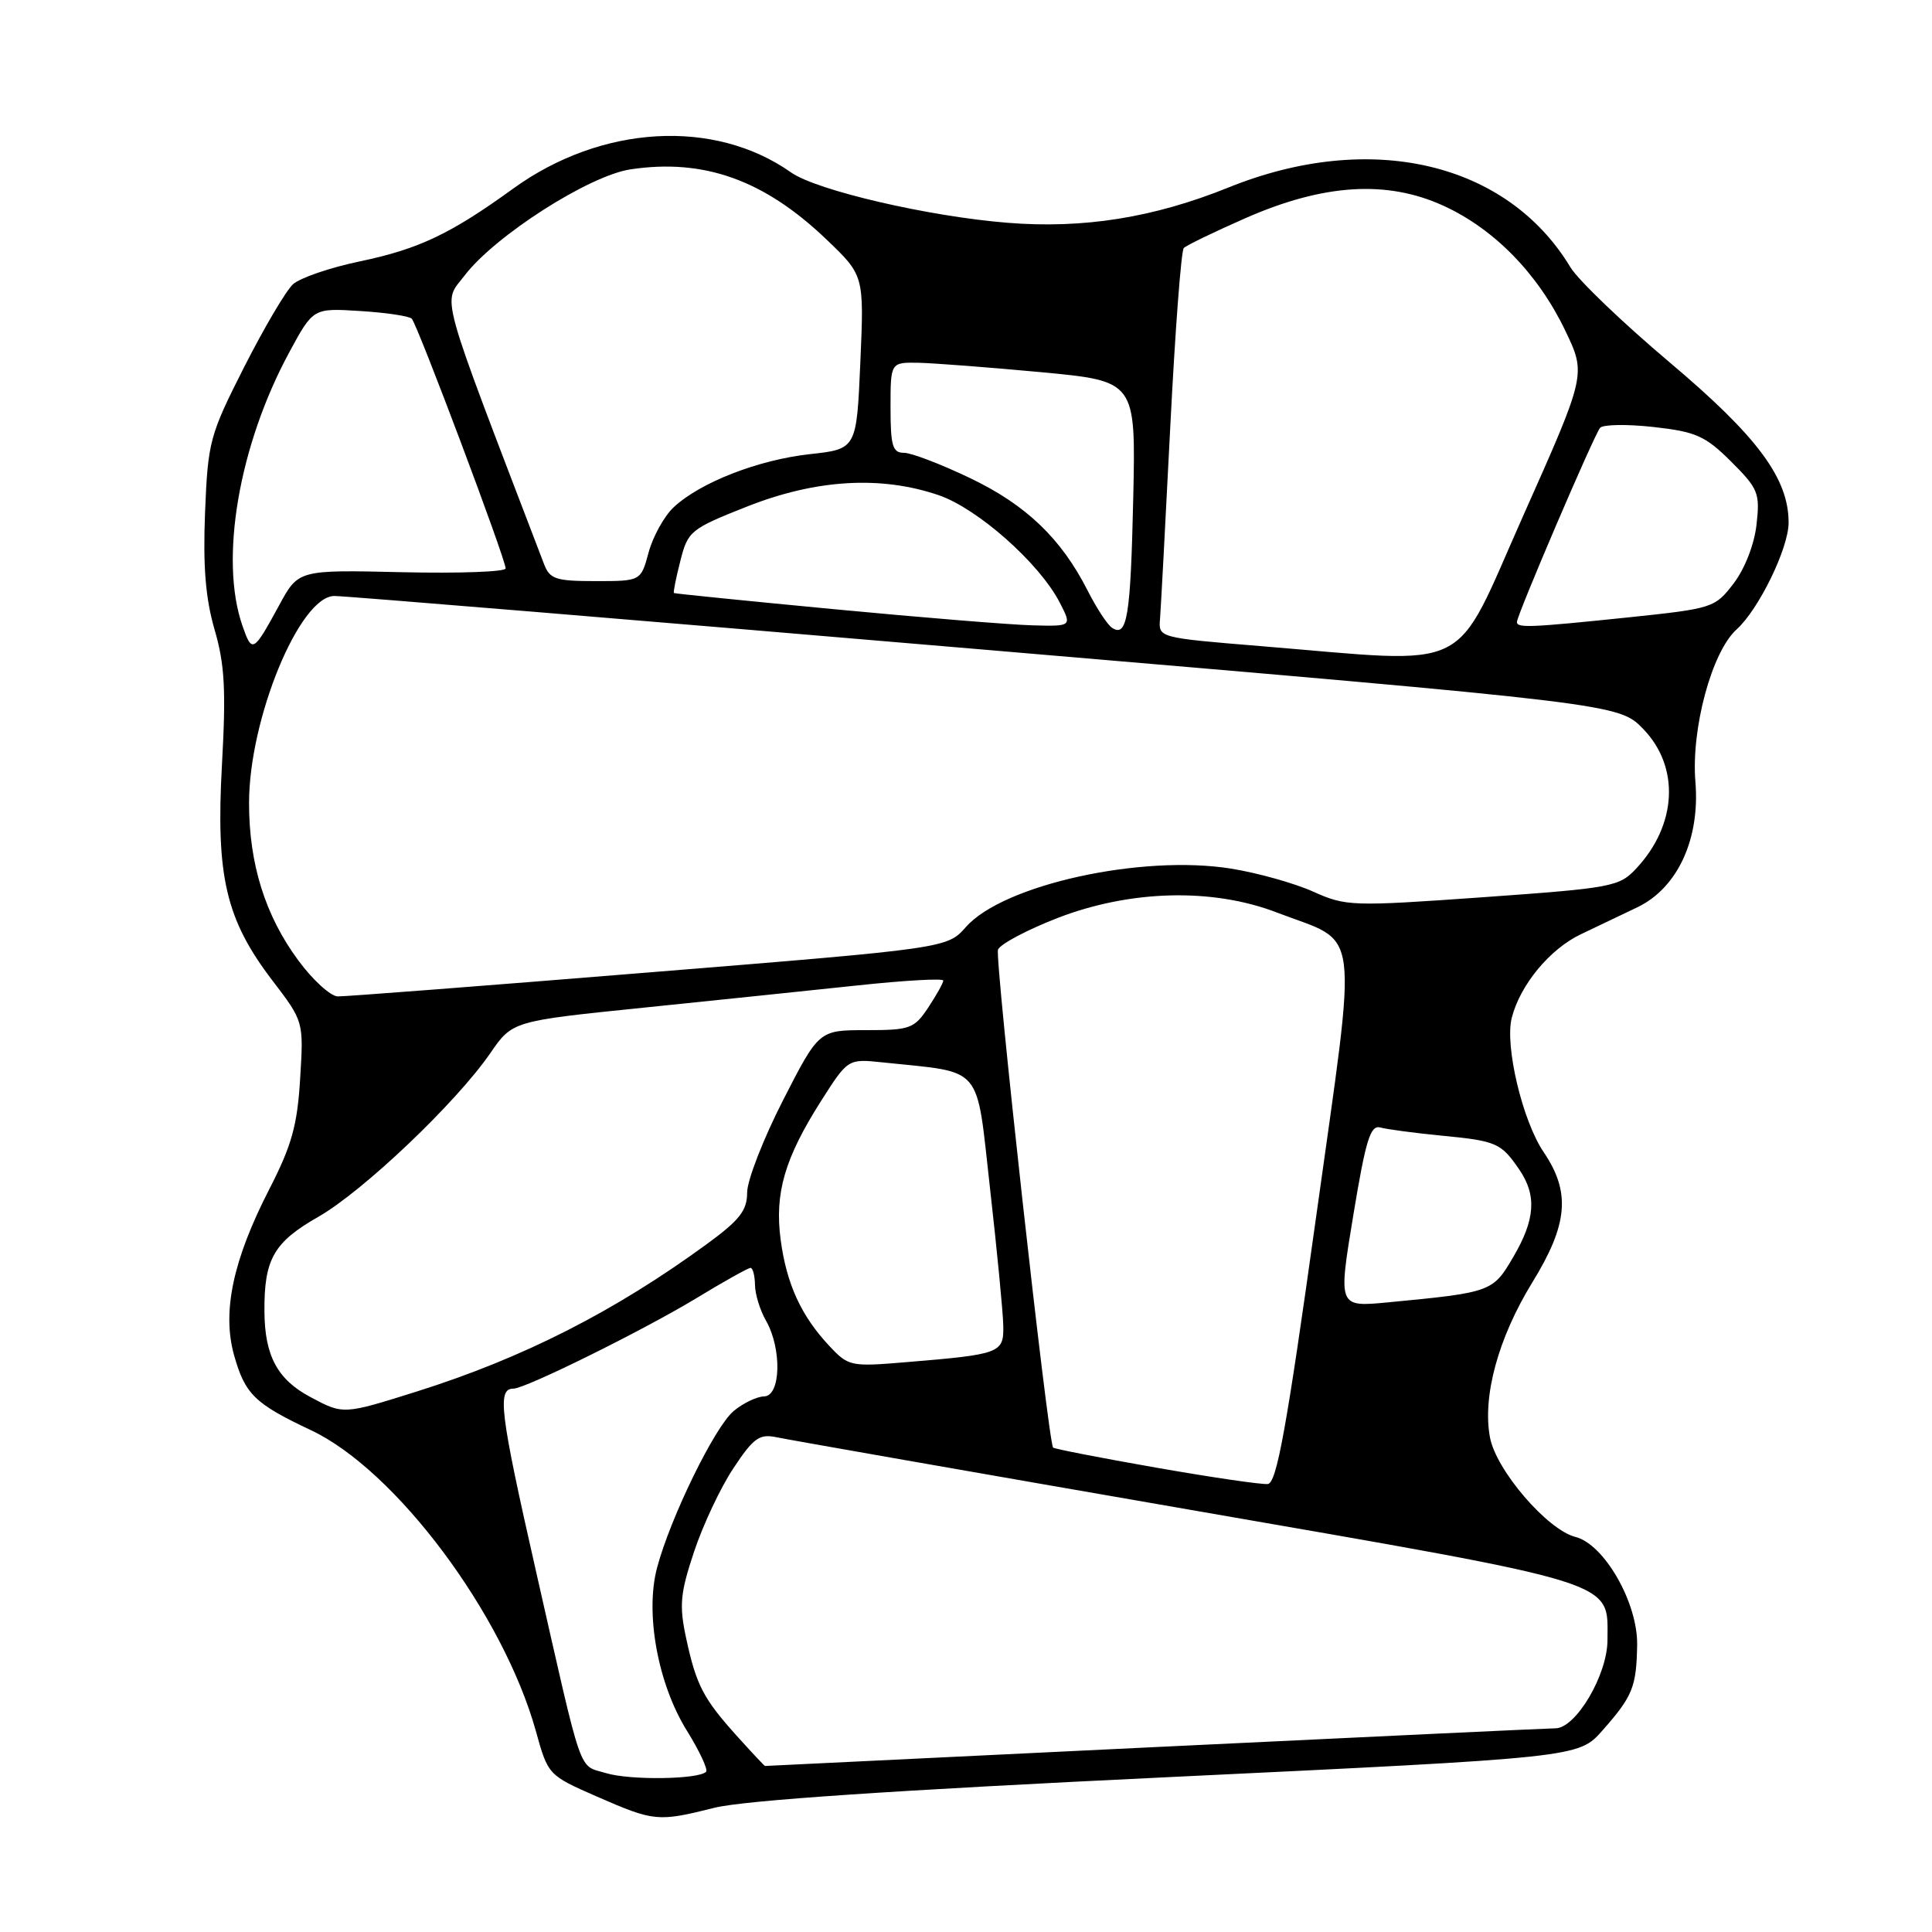 <?xml version="1.0" encoding="UTF-8" standalone="no"?>
<!DOCTYPE svg PUBLIC "-//W3C//DTD SVG 1.1//EN" "http://www.w3.org/Graphics/SVG/1.1/DTD/svg11.dtd" >
<svg xmlns="http://www.w3.org/2000/svg" xmlns:xlink="http://www.w3.org/1999/xlink" version="1.1" viewBox="0 0 256 256">
 <g >
 <path fill="currentColor"
d=" M 94.67 239.54 C 98.56 238.56 118.57 237.21 154.83 235.48 C 209.17 232.88 209.17 232.88 212.33 229.30 C 216.34 224.76 216.84 223.53 216.93 217.95 C 217.02 212.38 212.57 204.61 208.75 203.65 C 205.04 202.72 198.24 194.81 197.43 190.47 C 196.41 185.03 198.52 177.29 203.02 169.96 C 207.78 162.23 208.15 157.98 204.54 152.66 C 201.74 148.52 199.38 138.61 200.31 134.89 C 201.41 130.52 205.36 125.74 209.50 123.78 C 211.70 122.74 215.07 121.13 217.00 120.20 C 222.30 117.63 225.28 111.16 224.65 103.59 C 224.07 96.58 226.82 86.37 230.10 83.41 C 233.05 80.75 237.00 72.63 237.00 69.25 C 237.00 63.38 232.89 57.84 221.23 48.01 C 215.03 42.78 209.11 37.11 208.08 35.40 C 199.68 21.47 181.58 17.25 162.79 24.84 C 152.85 28.85 143.57 30.33 133.50 29.52 C 123.01 28.68 108.19 25.23 104.82 22.85 C 94.64 15.67 79.67 16.55 68.00 24.99 C 59.69 31.01 55.47 33.01 47.65 34.64 C 43.73 35.46 39.76 36.82 38.83 37.66 C 37.90 38.50 34.99 43.44 32.35 48.64 C 27.77 57.68 27.55 58.51 27.17 67.91 C 26.89 75.06 27.23 79.27 28.43 83.42 C 29.78 88.04 29.96 91.43 29.41 101.34 C 28.59 116.15 29.92 121.83 36.10 129.93 C 40.24 135.35 40.24 135.35 39.77 142.93 C 39.40 149.12 38.65 151.79 35.69 157.56 C 30.87 166.94 29.41 173.81 31.01 179.55 C 32.47 184.75 33.74 185.99 41.19 189.50 C 52.43 194.79 66.67 213.84 71.00 229.36 C 72.62 235.20 72.65 235.23 79.06 238.04 C 86.70 241.38 87.15 241.42 94.67 239.54 Z  M 80.31 234.95 C 76.56 233.80 77.34 236.05 71.02 208.19 C 66.23 187.07 65.85 184.00 68.04 184.00 C 69.62 184.00 85.17 176.31 92.20 172.06 C 95.88 169.82 99.14 168.00 99.45 168.00 C 99.75 168.00 100.02 169.01 100.04 170.25 C 100.05 171.49 100.71 173.62 101.50 175.00 C 103.62 178.71 103.47 184.99 101.25 185.03 C 100.29 185.05 98.47 185.92 97.21 186.97 C 94.71 189.06 88.85 201.04 87.07 207.71 C 85.45 213.76 87.17 223.14 91.02 229.33 C 92.70 232.04 93.84 234.49 93.56 234.77 C 92.55 235.79 83.44 235.91 80.31 234.95 Z  M 97.70 230.09 C 93.20 225.10 92.26 223.31 90.92 217.08 C 89.98 212.70 90.13 211.13 91.97 205.60 C 93.14 202.08 95.48 197.10 97.18 194.55 C 99.83 190.54 100.62 189.97 102.88 190.44 C 104.32 190.75 128.90 195.06 157.50 200.02 C 215.22 210.05 213.00 209.36 213.00 217.31 C 213.00 221.91 208.83 228.99 206.11 229.01 C 205.23 229.01 181.32 230.14 153.00 231.50 C 124.67 232.87 101.44 233.99 101.37 234.00 C 101.29 234.00 99.64 232.24 97.70 230.09 Z  M 153.14 194.46 C 145.79 193.17 139.67 191.98 139.54 191.81 C 138.87 190.96 131.79 126.99 132.24 125.84 C 132.52 125.10 136.07 123.22 140.13 121.64 C 149.78 117.91 160.68 117.63 169.21 120.92 C 180.40 125.22 179.93 121.52 174.35 161.54 C 170.48 189.27 169.17 196.51 167.99 196.64 C 167.17 196.73 160.49 195.75 153.14 194.46 Z  M 41.12 185.11 C 36.77 182.80 35.08 179.65 35.04 173.82 C 34.98 166.86 36.26 164.61 42.17 161.24 C 48.11 157.85 60.45 146.11 64.96 139.56 C 67.89 135.30 67.89 135.30 85.20 133.53 C 94.71 132.55 107.56 131.22 113.75 130.56 C 119.94 129.90 125.00 129.62 124.99 129.93 C 124.99 130.24 124.09 131.85 123.00 133.50 C 121.14 136.30 120.59 136.50 114.76 136.50 C 108.51 136.50 108.51 136.50 103.75 145.80 C 101.14 150.91 99.00 156.41 99.00 158.02 C 99.00 160.39 98.01 161.66 93.75 164.78 C 81.46 173.77 69.33 179.94 55.20 184.39 C 45.47 187.45 45.50 187.45 41.12 185.11 Z  M 109.86 178.31 C 106.15 174.35 104.22 170.12 103.44 164.27 C 102.62 158.11 103.98 153.46 108.79 145.89 C 112.36 140.29 112.36 140.29 116.93 140.77 C 130.48 142.20 129.30 140.81 131.19 157.53 C 132.12 165.76 132.91 173.93 132.94 175.67 C 133.01 179.30 132.57 179.46 120.00 180.50 C 112.70 181.11 112.42 181.05 109.86 178.31 Z  M 179.31 161.08 C 180.97 151.03 181.58 149.04 182.90 149.40 C 183.78 149.64 187.44 150.13 191.03 150.48 C 198.30 151.18 198.89 151.44 201.31 154.97 C 203.65 158.39 203.43 161.60 200.51 166.57 C 197.81 171.19 197.61 171.26 183.90 172.57 C 177.31 173.20 177.31 173.20 179.31 161.08 Z  M 39.52 127.25 C 35.14 121.32 33.00 114.47 33.00 106.41 C 33.00 95.26 39.68 79.03 44.29 78.97 C 45.51 78.95 84.30 82.16 130.50 86.09 C 214.50 93.24 214.50 93.24 217.75 96.61 C 222.60 101.63 222.22 109.28 216.84 115.05 C 214.56 117.50 213.69 117.66 196.48 118.89 C 179.12 120.12 178.35 120.10 173.99 118.14 C 171.52 117.03 166.63 115.66 163.14 115.10 C 151.29 113.19 132.95 117.22 128.00 122.82 C 125.50 125.65 125.50 125.65 86.00 128.85 C 64.28 130.62 45.72 132.05 44.76 132.03 C 43.80 132.01 41.44 129.86 39.52 127.25 Z  M 167.00 85.61 C 153.50 84.50 153.50 84.50 153.71 82.00 C 153.82 80.62 154.43 69.15 155.07 56.50 C 155.71 43.85 156.51 33.21 156.86 32.86 C 157.21 32.51 160.88 30.73 165.00 28.92 C 175.36 24.36 183.76 23.83 191.26 27.26 C 198.02 30.35 203.82 36.31 207.41 43.82 C 210.18 49.60 210.18 49.60 201.85 68.30 C 192.37 89.58 195.65 87.95 167.00 85.61 Z  M 32.12 82.90 C 29.06 74.12 31.65 59.02 38.34 46.66 C 41.50 40.82 41.50 40.82 47.71 41.21 C 51.13 41.42 54.21 41.88 54.56 42.23 C 55.30 42.97 67.00 74.09 67.00 75.32 C 67.00 75.77 60.82 75.99 53.27 75.82 C 39.54 75.50 39.54 75.50 36.99 80.20 C 33.56 86.50 33.40 86.59 32.12 82.90 Z  M 147.37 83.20 C 146.76 82.82 145.31 80.60 144.13 78.28 C 140.62 71.36 135.98 66.91 128.54 63.35 C 124.70 61.51 120.76 60.00 119.78 60.00 C 118.27 60.00 118.00 59.08 118.00 54.00 C 118.00 48.00 118.00 48.00 121.75 48.07 C 123.81 48.12 131.12 48.68 138.00 49.32 C 150.50 50.50 150.50 50.50 150.16 66.00 C 149.81 81.68 149.36 84.48 147.37 83.20 Z  M 110.50 80.72 C 98.95 79.62 89.41 78.66 89.30 78.58 C 89.19 78.50 89.57 76.58 90.15 74.32 C 91.15 70.36 91.48 70.09 99.04 67.10 C 108.15 63.51 116.71 63.00 124.37 65.61 C 129.55 67.38 137.71 74.61 140.41 79.82 C 142.05 83.00 142.05 83.00 136.78 82.86 C 133.87 82.78 122.05 81.82 110.50 80.72 Z  M 201.00 82.42 C 201.00 81.50 211.24 57.59 212.02 56.69 C 212.41 56.24 215.60 56.19 219.11 56.58 C 224.74 57.21 225.96 57.76 229.38 61.16 C 232.98 64.75 233.22 65.34 232.75 69.50 C 232.46 72.13 231.20 75.36 229.72 77.30 C 227.24 80.55 226.97 80.63 215.74 81.81 C 202.73 83.16 201.00 83.23 201.00 82.42 Z  M 72.09 74.75 C 57.89 37.62 58.63 40.35 61.56 36.51 C 65.57 31.25 78.05 23.26 83.55 22.44 C 93.27 20.98 101.26 23.84 109.50 31.72 C 114.50 36.50 114.50 36.50 114.00 48.00 C 113.50 59.50 113.50 59.50 107.29 60.18 C 100.44 60.94 92.75 63.94 89.25 67.23 C 88.00 68.41 86.52 71.09 85.95 73.18 C 84.92 77.00 84.92 77.00 78.94 77.00 C 73.65 77.00 72.85 76.74 72.09 74.75 Z "/>
</g>
</svg>